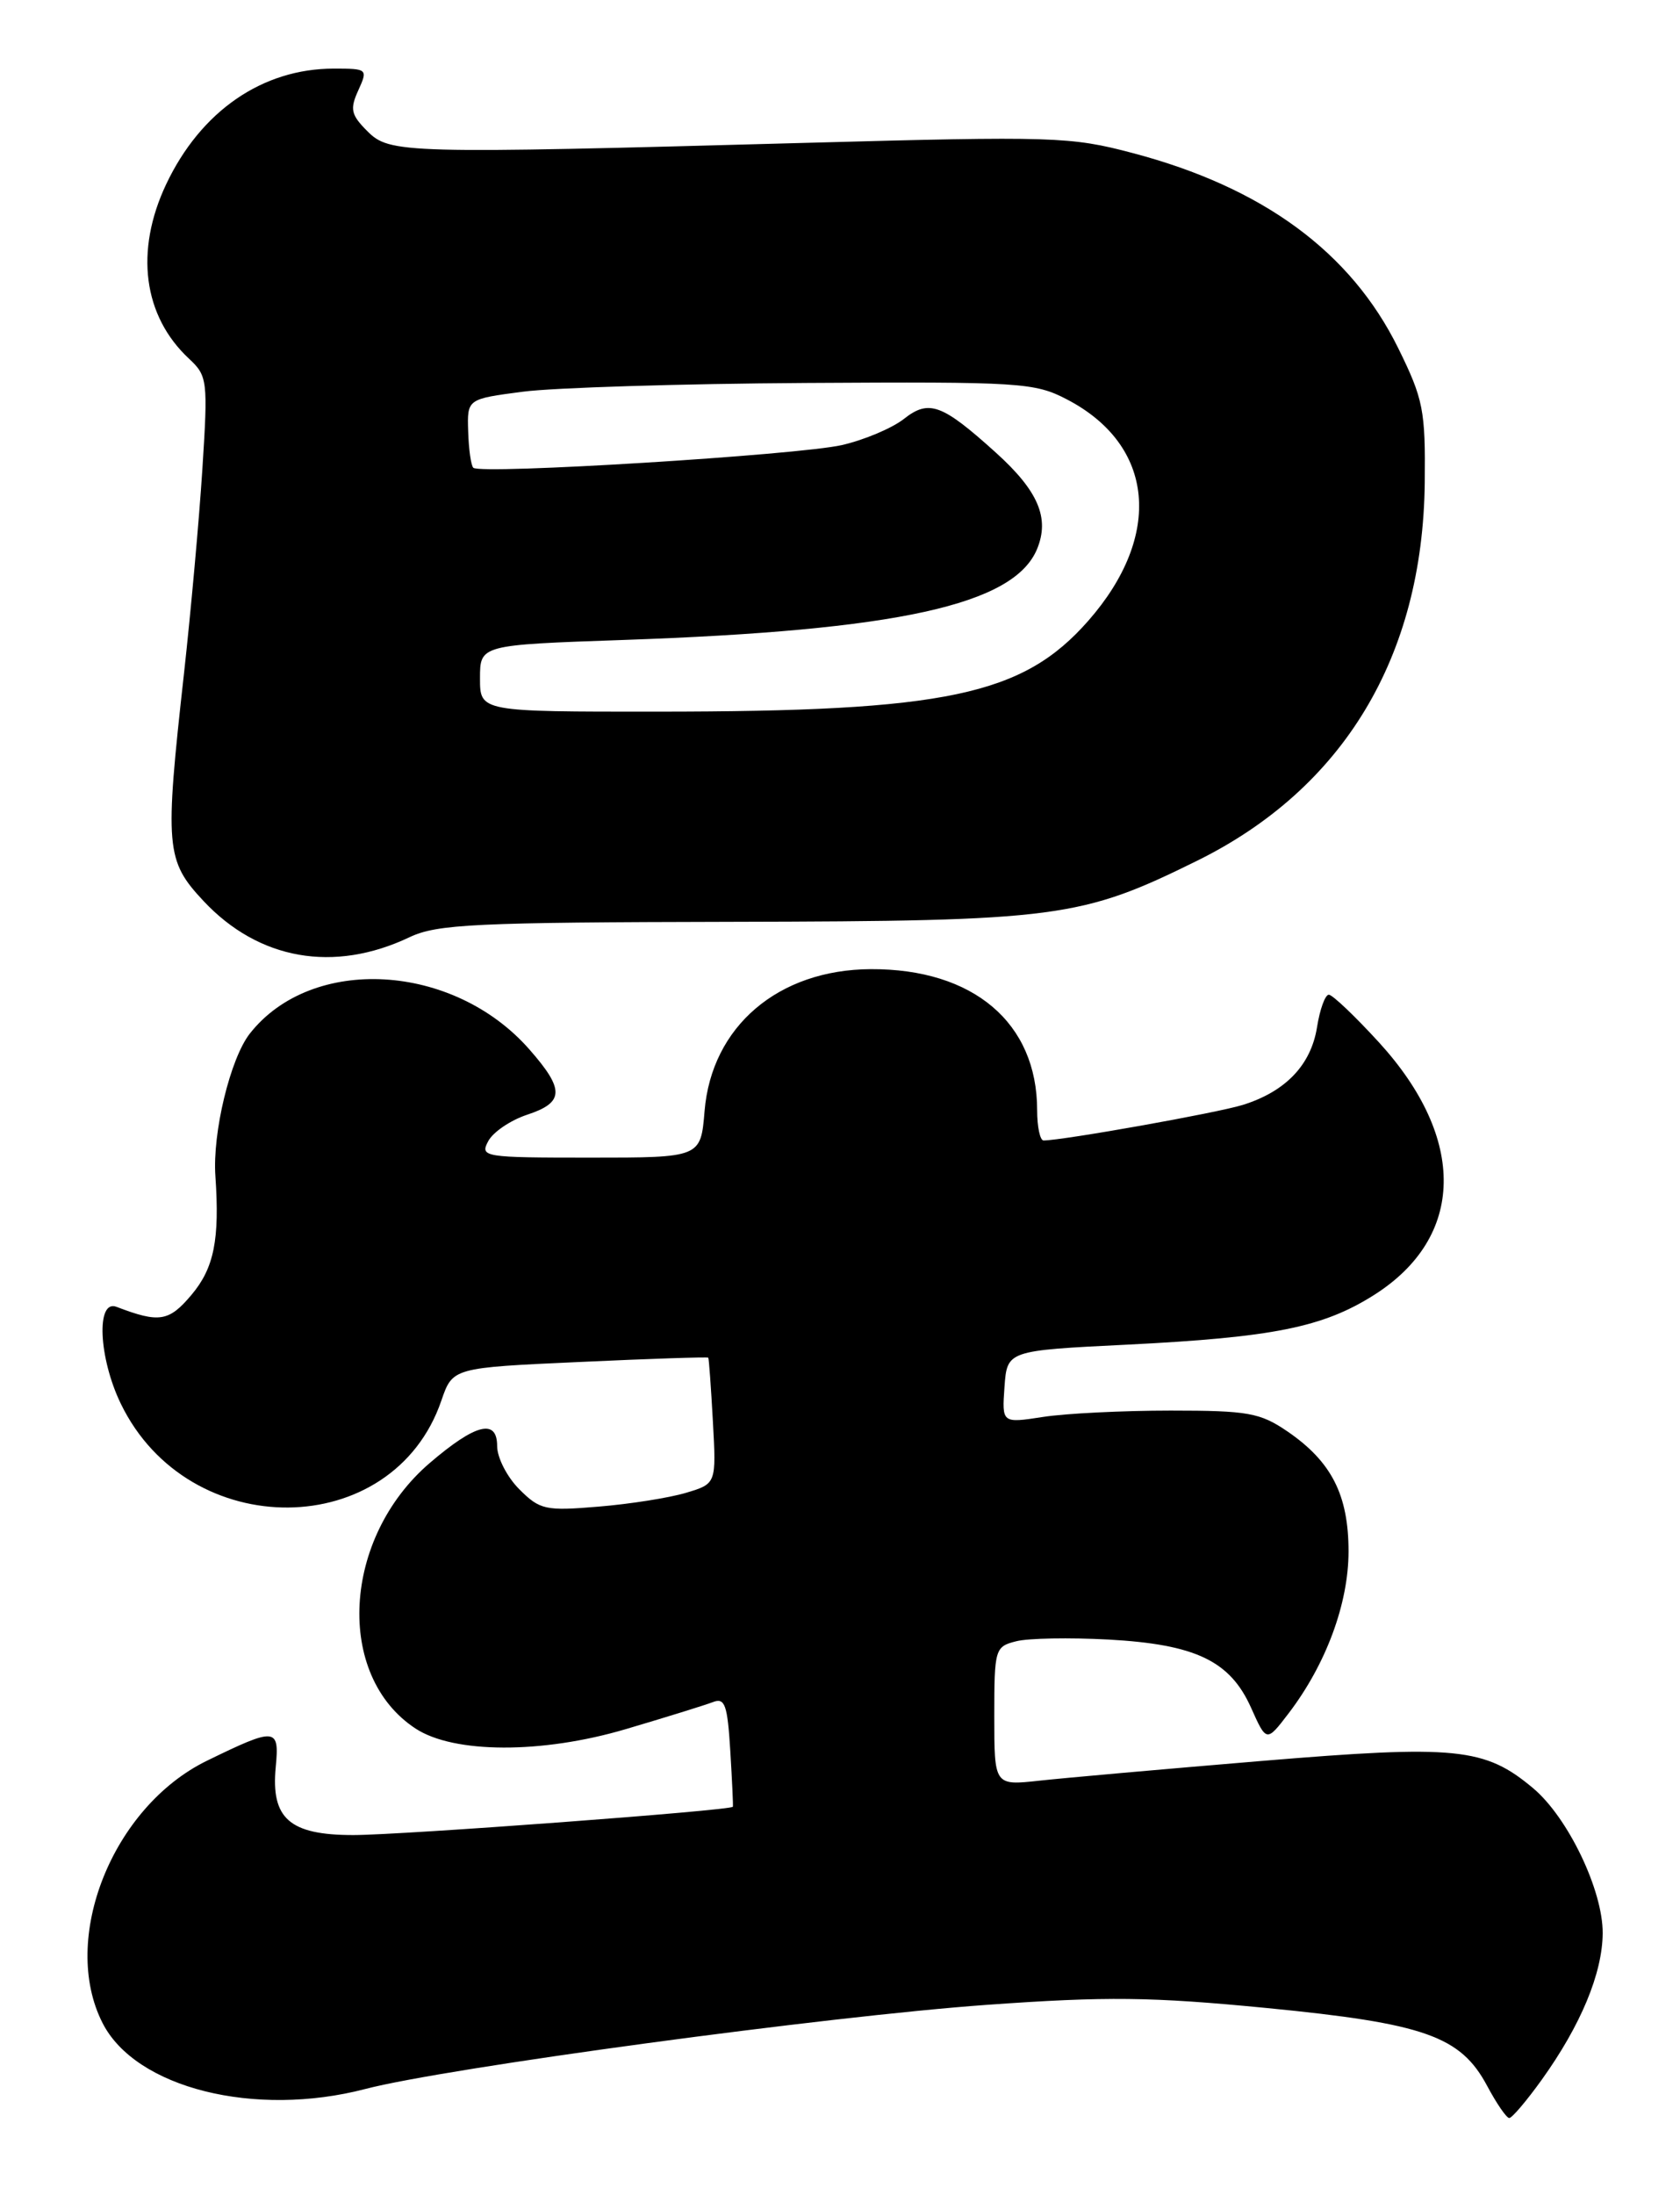 <?xml version="1.0" encoding="UTF-8" standalone="no"?>
<!DOCTYPE svg PUBLIC "-//W3C//DTD SVG 1.1//EN" "http://www.w3.org/Graphics/SVG/1.1/DTD/svg11.dtd" >
<svg xmlns="http://www.w3.org/2000/svg" xmlns:xlink="http://www.w3.org/1999/xlink" version="1.1" viewBox="0 0 196 256">
 <g >
 <path fill="currentColor"
d=" M 179.86 242.55 C 184.43 236.18 186.95 230.12 186.98 225.45 C 187.01 220.45 182.94 211.97 178.88 208.55 C 173.23 203.80 169.91 203.47 147.17 205.36 C 135.80 206.31 124.14 207.34 121.25 207.66 C 116.00 208.23 116.00 208.23 116.00 200.13 C 116.00 192.29 116.08 192.02 118.56 191.40 C 119.96 191.04 124.80 190.96 129.31 191.20 C 139.48 191.76 143.51 193.68 145.96 199.16 C 147.76 203.18 147.76 203.18 150.35 199.79 C 154.71 194.07 157.32 187.01 157.33 180.94 C 157.33 174.36 155.36 170.47 150.23 166.95 C 147.01 164.75 145.63 164.50 136.57 164.50 C 131.03 164.50 124.34 164.83 121.69 165.24 C 116.89 165.98 116.89 165.98 117.19 161.74 C 117.50 157.50 117.50 157.50 131.50 156.81 C 148.53 155.96 154.36 154.79 160.32 151.01 C 170.93 144.28 171.15 132.80 160.88 121.56 C 158.08 118.50 155.45 116.00 155.03 116.00 C 154.60 116.00 153.98 117.71 153.65 119.81 C 152.94 124.20 149.99 127.29 145.00 128.85 C 142.04 129.78 124.07 132.98 121.75 133.00 C 121.34 133.00 121.00 131.41 121.00 129.47 C 121.00 119.28 113.56 112.97 101.60 113.02 C 90.79 113.07 83.02 119.70 82.20 129.57 C 81.75 135.00 81.75 135.00 68.84 135.00 C 56.42 135.00 55.97 134.93 56.96 133.08 C 57.52 132.02 59.56 130.64 61.49 130.00 C 65.84 128.57 65.89 127.08 61.76 122.38 C 52.89 112.27 36.38 111.34 29.15 120.53 C 26.87 123.43 24.77 132.10 25.13 137.17 C 25.64 144.55 24.97 147.88 22.35 150.99 C 19.71 154.13 18.58 154.31 13.59 152.40 C 11.20 151.48 11.50 158.34 14.09 163.69 C 21.99 180.01 45.85 179.79 51.49 163.34 C 52.81 159.50 52.81 159.50 67.65 158.83 C 75.81 158.45 82.55 158.23 82.63 158.33 C 82.71 158.42 82.95 161.77 83.17 165.76 C 83.57 173.03 83.57 173.03 80.03 174.09 C 78.09 174.67 73.50 175.40 69.83 175.70 C 63.63 176.22 62.99 176.08 60.58 173.67 C 59.16 172.25 58.00 169.99 58.00 168.64 C 58.00 165.40 55.49 166.03 50.15 170.60 C 39.93 179.35 39.07 195.41 48.48 201.58 C 52.95 204.51 63.22 204.54 73.00 201.65 C 77.67 200.27 82.25 198.85 83.16 198.50 C 84.57 197.95 84.87 198.78 85.20 204.18 C 85.41 207.66 85.55 210.59 85.50 210.70 C 85.35 211.13 46.82 214.00 41.22 214.00 C 33.78 214.00 31.59 212.08 32.17 206.05 C 32.61 201.45 32.19 201.41 24.15 205.33 C 13.10 210.72 6.97 226.14 11.97 235.93 C 15.83 243.51 29.71 246.98 42.63 243.61 C 52.06 241.15 96.55 235.13 115.14 233.80 C 129.17 232.80 134.27 232.86 147.78 234.17 C 166.22 235.97 170.40 237.45 173.50 243.25 C 174.60 245.31 175.76 247.00 176.08 247.00 C 176.40 247.00 178.10 245.00 179.86 242.55 Z  M 47.79 109.29 C 51.00 107.77 55.42 107.56 85.46 107.50 C 123.44 107.42 126.12 107.06 139.66 100.38 C 156.74 91.95 165.99 76.61 166.22 56.30 C 166.31 47.86 166.06 46.56 163.13 40.61 C 157.61 29.40 147.35 21.86 132.15 17.85 C 124.90 15.93 122.91 15.87 94.00 16.66 C 46.98 17.95 45.46 17.91 42.85 15.29 C 40.95 13.39 40.80 12.73 41.80 10.54 C 42.93 8.05 42.88 8.00 38.95 8.00 C 30.61 8.00 23.42 12.96 19.38 21.50 C 15.71 29.28 16.70 36.84 22.04 41.82 C 24.21 43.84 24.27 44.36 23.61 54.71 C 23.23 60.65 22.26 71.35 21.47 78.50 C 19.20 98.87 19.33 100.36 23.75 105.08 C 30.19 111.95 38.96 113.49 47.79 109.29 Z  M 56.00 79.11 C 56.00 75.21 56.00 75.21 72.75 74.63 C 104.72 73.52 118.29 70.54 120.99 64.03 C 122.48 60.42 121.14 57.26 116.19 52.79 C 109.90 47.11 108.38 46.55 105.46 48.85 C 104.09 49.93 100.84 51.30 98.24 51.90 C 93.14 53.07 56.03 55.36 55.22 54.55 C 54.95 54.29 54.68 52.37 54.62 50.30 C 54.50 46.53 54.50 46.53 61.00 45.68 C 64.58 45.21 79.42 44.75 94.00 44.66 C 119.10 44.51 120.71 44.61 124.50 46.59 C 134.70 51.91 135.71 62.43 126.97 72.39 C 119.32 81.10 110.40 82.98 76.75 82.99 C 56.00 83.00 56.00 83.00 56.00 79.11 Z "/>
</g>
</svg>